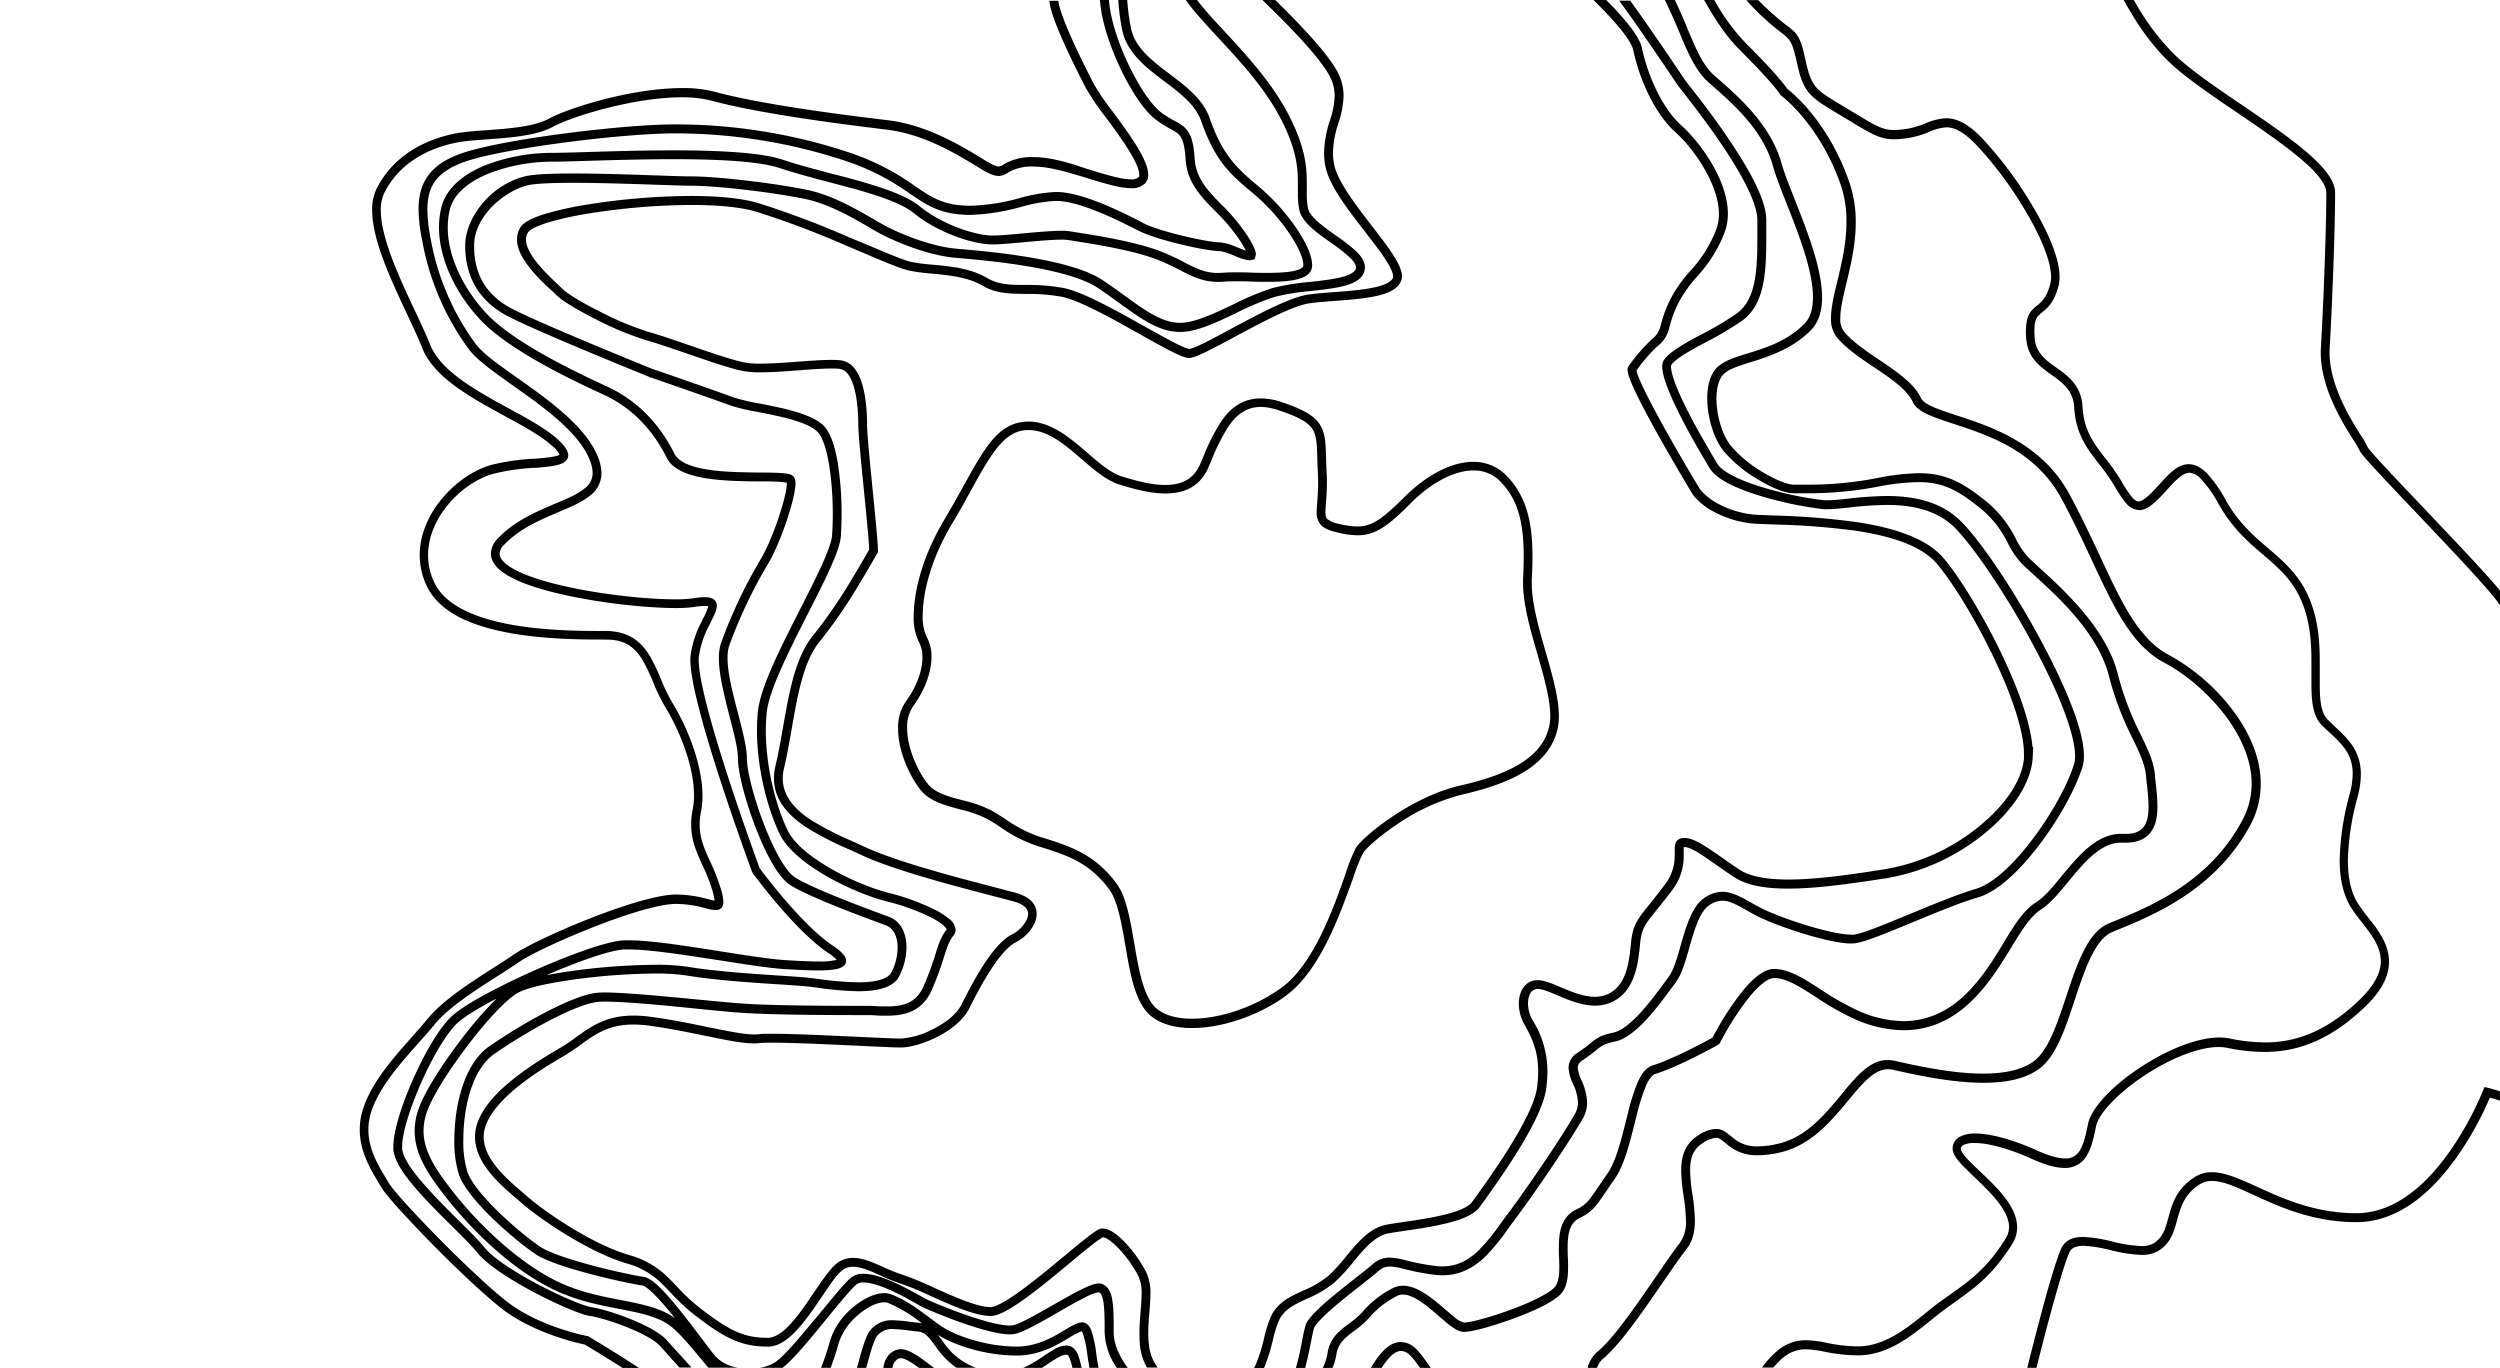 <svg id="" data-name="Layer 1" xmlns="http://www.w3.org/2000/svg" viewBox="0 0 700 383"><path d="M374.81,256.59c1.56-3.8,2.89-7.54,4-10.54a56.22,56.22,0,0,1,2.83-7.18c.71-1.19,4.41-4.65,9.53-8.05a57.23,57.23,0,0,1,18.19-8.33c7.64-1.74,13.42-3.87,17.68-6.54,5.16-3.24,8.25-7.42,9.19-12.43a16.18,16.18,0,0,0,.26-3c0-5.08-1.81-11.37-3.71-18s-3.89-13.59-3.88-19.07c0-.36,0-.71,0-1.05.13-2.47.19-4.59.19-6.49,0-7.64-.88-16.33-7.37-22.82a12.73,12.73,0,0,0-9.22-3.77c-6,0-13,3.61-19.29,9.88-6.45,6.45-9.28,8.22-13.15,8.22a22,22,0,0,1-4.94-.69,7.67,7.67,0,0,1-3.47-1.39c-.33-.33-.52-.76-.52-2,0-.7.07-1.57.14-2.57.12-1.49.26-3.35.26-5.62,0-.95,0-1.9-.08-2.84-.08-1.51-.12-2.86-.15-4.09-.1-3.58-.17-6.16-1.22-8.42-1.44-3-4.4-4.93-11.32-7.24a18.36,18.36,0,0,0-5.79-1c-4.39,0-8,2.06-10.93,6.29a57.17,57.17,0,0,0-5.16,10.15l-.85,2c-1.73,3.94-4.84,5.78-9.79,5.79-3.85,0-8.1-1.15-12.13-2.39-3.08-.94-6.26-3.69-9.63-6.6l-1.65-1.42c-4-3.36-8.65-7-14.18-7.33l-.79,0h0c-6,0-9.59,4.17-12.35,8.26-1.85,2.73-3.63,6-5.7,9.7-1.52,2.76-3.25,5.89-5.18,9.11-7.93,13.23-8.79,23.53-8.79,27.35a15.17,15.17,0,0,0,1.44,7.25,8.73,8.73,0,0,1,1,4.38c0,3.77-1.67,8.23-4.59,12.24a12.7,12.7,0,0,0-2.23,7.63c0,7.18,4,14.57,6.59,17.55s6.76,4,10.84,5.13a32.59,32.59,0,0,1,7.31,2.55c1.64.91,3,1.77,4.22,2.61a38.57,38.57,0,0,0,11.35,5.47c7.62,2.35,13.43,4.56,18.76,11.66,2.44,3.24,3.54,9.75,4.6,16l.07.39c1.16,6.76,2.36,13.74,5.77,17.86,2.55,3,7,4.66,12.79,4.66h0c8.65,0,19.11-3.65,26.64-9.3C365.73,274.44,370.31,267.5,374.81,256.59Zm-41,28.65c-3.52,0-8.27-.66-10.87-3.76-3-3.59-4.17-10.55-5.23-16.68l-.07-.38c-1.17-6.89-2.27-13.41-5.07-17.13-5.77-7.69-12.21-10.14-20-12.55a36,36,0,0,1-10.72-5.17c-1.31-.86-2.67-1.75-4.38-2.7a34.39,34.39,0,0,0-7.89-2.78c-3.88-1-7.55-2-9.59-4.35-2.48-2.9-6-9.76-6-15.92a10.27,10.27,0,0,1,1.75-6.16c3.22-4.43,5.07-9.43,5.07-13.71a11.16,11.16,0,0,0-1.34-5.62,13,13,0,0,1-1.11-6c0-3.61.82-13.37,8.43-26.06,2-3.26,3.69-6.41,5.23-9.19,2-3.69,3.79-6.87,5.58-9.5,3.4-5,6.47-7.16,10.25-7.16h0l.71,0c4.73.3,8.85,3.49,12.68,6.74l1.64,1.41c3.57,3.09,7,6,10.53,7.1,4.21,1.3,8.68,2.5,12.88,2.5,6,0,9.92-2.4,12.07-7.29l.85-2a55.43,55.43,0,0,1,4.91-9.7c3.54-5.06,7.83-6.34,13.88-4.32s8.75,3.61,9.85,5.93c.83,1.78.89,4.15,1,7.43,0,1.24.07,2.62.16,4.15,0,.9.07,1.81.07,2.71,0,2.17-.14,4-.25,5.43-.08,1.05-.15,2-.15,2.77a5,5,0,0,0,1.25,3.77c.88.9,2.28,1.52,4.68,2.07a24.28,24.28,0,0,0,5.5.76c5.1,0,8.73-2.76,14.91-9,5.81-5.81,12.2-9.14,17.54-9.15a10.14,10.14,0,0,1,7.44,3c4.71,4.71,6.64,10.81,6.64,21.05,0,1.85-.06,3.93-.18,6.36,0,.38,0,.78,0,1.18,0,5.83,2,12.91,4,19.76,1.86,6.49,3.61,12.61,3.61,17.34a13.76,13.76,0,0,1-.21,2.54c-.82,4.36-3.45,7.88-8.06,10.77-4,2.51-9.54,4.55-16.91,6.22-7.52,1.71-14.49,5.67-19,8.69-5.4,3.59-9.34,7.24-10.29,8.85a53.34,53.34,0,0,0-3,7.63c-1.06,3-2.37,6.69-3.91,10.43-4.26,10.33-8.71,17.13-13.59,20.8C351.78,281.78,341.91,285.23,333.76,285.24Z"/><path d="M366,363.61a29.57,29.57,0,0,0,7.73-4.6,53.12,53.12,0,0,0,5.3-5.79c3.07-3.71,6-7.21,9.82-7.89,1.3-.24,2.95-.48,4.7-.74,2.78-.41,5.93-.87,8.94-1.49,4.7-1,9.77-2.34,11.82-5.14l.93-1.29c4.5-6.26,16.47-22.88,17.69-31.8a36.69,36.69,0,0,0,.34-4.84,26.92,26.92,0,0,0-4.2-14.48,9.5,9.5,0,0,1-1.23-4.55c0-1.13.27-3.79,2.42-4.09l.4,0c1.23,0,3.31.88,5.51,1.82l.93.39c2.84,1.19,6.16,2.45,9.51,2.46a11.12,11.12,0,0,0,5-1.14c3.5-1.76,5.73-5.11,6.8-10.26.39-1.87.59-3.71.76-5.33a21,21,0,0,1,.57-3.66c.72-2.18,1.67-3.35,3.94-6.18,1.14-1.41,2.55-3.16,4.38-5.59a15.44,15.44,0,0,0,3.38-9.89c0-.35,0-.68,0-1s0-.48,0-.7a4.79,4.79,0,0,1,0-.65l.26,0c1.47,0,4.15,1.76,5,2.33,1.17.77,2.5,1.7,3.91,2.69s3.08,2.16,4.83,3.33c3.37,2.24,8.21,3.28,15.24,3.28,8.13,0,18.29-1.46,28.05-3a59.24,59.24,0,0,0,27.19-12.64c8.1-6.68,12.93-14.42,13.25-21.24l.13-2.93-.2.18c-1.27-15.11-16.4-42.69-24.75-52.73-4.24-5.06-12.23-8.41-24.43-10.25A208.67,208.67,0,0,0,497,144.35l-3.89-.16a26.25,26.25,0,0,1-13.41-3.94,16.81,16.81,0,0,1-2.88-2.36c-.3-.31-.51-.57-.62-.69L476,137c-8.68-14.37-17.57-30.53-17.77-33.29a44.58,44.58,0,0,1,5.86-6.78,8.76,8.76,0,0,0,3.26-5l.19-.69A31.09,31.09,0,0,1,470,84.75a35.26,35.26,0,0,1,5.17-7.31,38.47,38.47,0,0,0,7.73-12.39,14.68,14.68,0,0,0,.9-5.21c0-9.55-7.95-20.18-12.94-24.64-4.85-4.3-9.21-12.84-11.12-21.77C459.22,11.06,457,7.76,452.63,3c-.9-1-1.88-2-2.92-3h-3.54c1.68,1.65,3.23,3.24,4.61,4.74C454.7,9,456.89,12.1,457.3,14c2,9.4,6.68,18.47,11.9,23.1,5,4.48,12.09,14.51,12.1,22.78a12.22,12.22,0,0,1-.74,4.33,36.39,36.39,0,0,1-7.29,11.66,37.79,37.79,0,0,0-5.5,7.81,33.78,33.78,0,0,0-2.63,6.9l-.19.67A6.33,6.33,0,0,1,462.5,95a49.38,49.38,0,0,0-6.42,7.42c-.67.91-1.51,2,8.24,19.45,4.63,8.28,9.53,16.39,9.58,16.47l.32.44c.17.21.43.52.79.89a19.35,19.35,0,0,0,3.31,2.72A28.74,28.74,0,0,0,493,146.7l3.91.16a206.63,206.63,0,0,1,22.66,1.74c11.57,1.74,19.06,4.81,22.88,9.38,4.59,5.53,10.67,15.54,15.49,25.5,5.64,11.67,8.75,21.45,8.77,27.53,0,.24,0,.48,0,.71l0,.69c-.57,6-5,12.75-12.3,18.76a56.66,56.66,0,0,1-26,12.1c-9.66,1.56-19.7,3-27.65,3-6.43,0-11-.94-13.86-2.86-1.72-1.15-3.35-2.29-4.78-3.3s-2.77-1.94-4-2.73c-2.93-1.92-4.85-2.74-6.42-2.74l-.66.05-.16,0a2.22,2.22,0,0,0-1.65,1.22,4.28,4.28,0,0,0-.31,1.88c0,.23,0,.48,0,.75s0,.6,0,.93A13.09,13.09,0,0,1,466,247.9c-1.8,2.4-3.2,4.13-4.32,5.53-2.33,2.9-3.51,4.35-4.37,7a21.93,21.93,0,0,0-.68,4.18c-.17,1.56-.36,3.34-.72,5.09-.92,4.41-2.66,7.12-5.47,8.53a8.65,8.65,0,0,1-3.89.87c-2.89,0-5.93-1.17-8.55-2.26l-.92-.39c-2.55-1.08-4.75-2-6.58-2h0l-.56,0c-2.85.4-4.64,2.92-4.67,6.57a11.91,11.91,0,0,0,1.55,5.8c2,3.57,3.87,7.27,3.87,13.24a34.26,34.26,0,0,1-.32,4.51c-1.13,8.3-13.25,25.14-17.24,30.67l-.93,1.29c-1.56,2.14-6.62,3.39-10.29,4.15-2.94.6-6.05,1.06-8.8,1.46-1.77.26-3.44.51-4.77.75-4.75.84-8.08,4.86-11.3,8.75a51.2,51.2,0,0,1-5,5.52,27.18,27.18,0,0,1-7.1,4.19l-1.54.71c-2.83,1.34-5.74,2.94-7.46,6.38a31.91,31.91,0,0,0-1.95,6.08,50.55,50.55,0,0,1-2.13,7c-.22.54-.46,1-.71,1.52h2.77c.08-.19.17-.37.25-.57a53.37,53.37,0,0,0,2.25-7.31,30.59,30.59,0,0,1,1.76-5.58c1.24-2.47,3.24-3.79,6.29-5.24Z"/><path d="M321.51,373.41c0-2.13.17-4.14.33-6.08.14-1.75.28-3.39.28-5a13.43,13.43,0,0,0-1.21-6.17,37.22,37.22,0,0,0-5.45-7.79c-1.18-1.31-4.2-4.37-6.61-4.37h-.06l-.43,0c-.27,0-1,.15-3.93,2.44-1.66,1.29-3.76,3-6.13,5l-.33.27c-4.61,3.83-9.84,8.16-14.16,11.09-1.17.79-4.71,3.18-6.5,3.19-3,0-7.6-1.84-12.16-3.82-1.26-.55-2.51-1.11-3.74-1.66a85.13,85.13,0,0,0-8.89-3.65,43.53,43.53,0,0,1-5-2c-2.89-1.3-5.88-2.65-8.66-2.65a7.16,7.16,0,0,0-4.89,1.82c-1.75,1.52-3.7,4.41-6,7.75-1,1.45-2,3-3,4.4-3,4.14-6.54,8.38-10,8.41-6.89,0-11-2.19-19-8.36a53.14,53.14,0,0,1-6.42-6c-.81-.85-1.56-1.65-2.37-2.42a24.7,24.7,0,0,0-11.07-6.41c-10.34-3-23.59-12.13-28.38-16.31l-1.53-1.32c-4.28-3.66-10.74-9.19-10.77-15.43a9.13,9.13,0,0,1,.34-2.47c2.52-8.72,16.31-16.79,22.19-20.24a55.48,55.48,0,0,0,4.7-3.16c4-2.88,7.73-5.6,14.66-5.6a33.47,33.47,0,0,1,4.49.32c5.66.77,11,1.87,15.72,2.84,5.77,1.19,10.32,2.12,13.62,2.12a12.44,12.44,0,0,0,1.45-.08c.72-.08,1.89-.12,3.58-.12,5.85,0,16.19.49,24.49.88,5.52.26,9.88.47,11.55.47h0c2.68,0,6.7-1.18,10.26-3,2.48-1.26,6.93-4,8.88-7.89,2.21-4.38,8.07-16,13-18.53,2.88-1.43,5.93-4.72,5.9-8,0-2-1.07-4.59-6.07-5.95l-4.87-1.28c-10.6-2.75-28.34-7.36-37.14-11.5-1.1-.52-2.26-1-3.46-1.58A84.86,84.86,0,0,1,227,229.56c-5.27-3.5-7.83-7.29-7.83-11.59a12.7,12.7,0,0,1,.36-2.92c.87-3.62,1.54-7.48,2.19-11.21,1.7-9.72,3.31-18.89,8-24.47a138.86,138.86,0,0,0,10.55-15.31c2.72-4.45,4.82-8.17,5.4-9.2l.16-.29v-.33c0-2.21-.71-9.24-1.45-16.68-.79-8-1.6-16.17-1.6-18.66,0-3.29-.29-11.38-3.27-15.41a6,6,0,0,0-4.28-2.62c-.7-.07-1.51-.1-2.5-.1-2.6,0-5.87.25-9.32.5-3.62.27-7.36.55-10.46.55a24.14,24.14,0,0,1-4.52-.33c-3.47-.7-9.55-2.79-15.42-4.82-4.38-1.51-8.53-2.94-11.41-3.73a85.52,85.52,0,0,1-13.43-5.59c-5.19-2.6-9.26-5.05-10.61-6.4-.37-.37-.86-.83-1.42-1.36-1.34-1.26-3.17-3-4.79-4.85-2.73-3.13-4.06-5.64-4.07-7.66a3.69,3.69,0,0,1,.61-2.07c.54-.79,2.28-1.66,5.17-2.59a87.5,87.5,0,0,1,11.17-2.54,186.58,186.58,0,0,1,29.35-2.49c7.75,0,14,.65,18.08,1.86a252.7,252.7,0,0,1,25.42,9.59l3.66,1.55c6.37,2.71,11.41,4.85,13.76,5.37a53.42,53.42,0,0,0,6.36.84c4.76.45,10.16,1,14.15,3.33,3.78,2.28,7.7,2.32,12.24,2.37a52.72,52.72,0,0,1,10.05.8c5,1,14.46,6.3,22,10.55,2.69,1.51,5.23,2.93,7.36,4.05,4.77,2.53,5.82,2.53,6.25,2.53s1.42,0,6-2.32c2-1,4.26-2.22,6.69-3.53l2.7-1.45c6.67-3.55,14.13-7.39,18.34-8,2.08-.3,4.56-.48,7.18-.68,5.54-.42,11.27-.86,14.88-2.39,2.15-.91,3.42-2.18,3.77-3.76l.08-.75c0-1.54-.9-3.64-2.87-6.6-1.51-2.26-3.46-4.79-5.53-7.47l-.62-.81c-4.06-5.28-9.1-11.84-10-16.52a17.71,17.71,0,0,1-.3-3.27,28.87,28.87,0,0,1,1.54-8.26,26.12,26.12,0,0,0,1.43-7.54,14.31,14.31,0,0,0-.86-4.9c-1.33-3.75-6.1-9.73-14.58-18.29-1.24-1.26-2.5-2.5-3.75-3.73h-3.58c1.84,1.79,3.72,3.63,5.56,5.49,8.1,8.18,12.81,14,14,17.37a11.86,11.86,0,0,1,.72,4.07,24.25,24.25,0,0,1-1.33,6.83,30.87,30.87,0,0,0-1.64,9,20.37,20.37,0,0,0,.35,3.73c1,5.27,6,11.81,10.47,17.58l.63.81c2,2.64,4,5.14,5.43,7.33,2.09,3.13,2.44,4.55,2.45,5.14l0,.34c-.19.72-1,1.37-2.29,1.93-3.23,1.37-9,1.81-14.09,2.2-2.67.2-5.18.39-7.35.7-4.61.66-12,4.45-19.16,8.27l-2.71,1.45c-2.42,1.3-4.71,2.53-6.64,3.5-3.92,2-4.83,2-4.89,2s-1-.08-5.05-2.24c-2.11-1.11-4.63-2.52-7.31-4-8.13-4.56-17.35-9.73-22.77-10.82a54.73,54.73,0,0,0-10.52-.85c-4.35,0-7.79-.08-11-2-4.48-2.67-10.17-3.21-15.2-3.68a51.79,51.79,0,0,1-6-.79c-2.13-.47-7.32-2.67-13.33-5.23L238,66.56a254.85,254.85,0,0,0-25.68-9.69c-4.37-1.3-10.69-2-18.79-2a189.27,189.27,0,0,0-29.77,2.52,89.91,89.91,0,0,0-11.51,2.62c-3.62,1.17-5.56,2.23-6.48,3.57a6.17,6.17,0,0,0-1,3.47c0,2.69,1.5,5.65,4.69,9.3,1.71,2,3.59,3.72,5,5,.54.51,1,.95,1.37,1.31,2.24,2.23,8.62,5.54,11.25,6.86a86.62,86.62,0,0,0,13.89,5.76c2.8.76,6.9,2.18,11.25,3.68,6,2.05,12.11,4.18,15.75,4.91a26.46,26.46,0,0,0,5,.38c3.2,0,7-.28,10.65-.56,3.41-.26,6.63-.5,9.14-.5.89,0,1.65,0,2.25.09a3.49,3.49,0,0,1,2.52,1.62c2.61,3.53,2.79,11.55,2.79,13.93,0,2.62.82,10.9,1.62,18.91.67,6.73,1.36,13.69,1.43,16.13-.74,1.32-2.7,4.76-5.18,8.82a136.5,136.5,0,0,1-10.33,15c-5.13,6.09-6.87,16-8.56,25.65-.65,3.69-1.31,7.51-2.16,11.06a15.2,15.2,0,0,0-.43,3.5c0,5.21,2.93,9.68,8.95,13.68a86.76,86.76,0,0,0,12.15,6.28c1.18.53,2.33,1.05,3.42,1.56,9,4.24,26.89,8.89,37.57,11.66l4.86,1.27c2.79.75,4.21,1.95,4.22,3.55,0,1.89-2.05,4.51-4.52,5.74-5,2.55-10,11.36-14.15,19.65-1.19,2.4-4,4.87-7.79,6.78a22.86,22.86,0,0,1-9.12,2.73h0c-1.61,0-6.17-.21-11.44-.46-8.33-.39-18.7-.88-24.61-.88-1.78,0-3,0-3.86.13a10.24,10.24,0,0,1-1.19.06c-3,0-7.69-1-13.09-2.07-4.75-1-10.13-2.09-15.88-2.87a35.69,35.69,0,0,0-4.82-.35h0c-7.74,0-12,3.09-16.13,6.08a53.61,53.61,0,0,1-4.5,3c-9.56,5.6-20.85,13.13-23.33,21.71a11.66,11.66,0,0,0-.44,3.16c0,7.39,7,13.37,11.64,17.32l1.5,1.3c4.94,4.31,18.6,13.67,29.32,16.83a22.14,22.14,0,0,1,10,5.81c.76.74,1.51,1.52,2.29,2.35a56,56,0,0,0,6.7,6.25c8.13,6.26,12.78,8.88,20.53,8.88,4.52,0,8.42-4.56,12-9.44,1.06-1.48,2.09-3,3.08-4.46,2.07-3.06,4-6,5.53-7.26a4.71,4.71,0,0,1,3.27-1.2c2.22,0,4.84,1.18,7.61,2.43a45.46,45.46,0,0,0,5.35,2.15,84.11,84.11,0,0,1,8.59,3.53c1.23.55,2.5,1.12,3.76,1.67,4.81,2.09,9.74,4,13.17,4,1.79,0,4.15-1.1,7.89-3.62,4.42-3,9.7-7.38,14.35-11.24l.33-.27c2.35-2,4.43-3.68,6.07-4.94a17.92,17.92,0,0,1,2.82-1.95h.1c.59,0,2.39,1,4.72,3.55a34.57,34.57,0,0,1,5.07,7.23,11.1,11.1,0,0,1,.95,5.05c0,1.46-.13,3.05-.27,4.75-.16,2-.33,4.06-.33,6.29,0,1,0,2,.1,2.88a15.63,15.63,0,0,0,2,6.71h3a12.84,12.84,0,0,1-2.49-6.89C321.55,375.25,321.51,374.37,321.51,373.41Z"/><path d="M375.56,364.25c1.89-1.56,3.9-3.14,5.68-4.53s3.54-2.78,4.65-3.74a4.58,4.58,0,0,1,3.25-1.37,19.9,19.9,0,0,1,4.14.74,67.33,67.33,0,0,0,8.52,1.6,18.93,18.93,0,0,0,2.13.13h0c4.41,0,8.33-1.72,12-5.27A59.66,59.66,0,0,0,422.3,344c.57-.79,1.14-1.57,1.72-2.34,5.42-7.22,14.72-20.84,19.05-28.26a9.33,9.33,0,0,0,1.32-4.76,16.46,16.46,0,0,0-1.62-6.25,10.22,10.22,0,0,1-1-3.41c0-.58.12-1.28,1.44-2.17A46.43,46.43,0,0,0,447,294c.4-.33.74-.6,1.07-.84.87-.62,1.69-1,4.32-1.58s5.76-2.87,9.47-7.07c2.33-2.64,4.47-5.54,6.19-7.88l1.14-1.54c1.71-2.29,2.72-5.88,3.8-9.67.21-.76.43-1.53.66-2.29,1.14-3.92,2.62-8.14,4.94-9.66a6.53,6.53,0,0,1,3.71-1.27c2,0,4,1.16,6.66,2.63,1,.59,2.13,1.19,3.33,1.8,6,3,20,7.54,26,7.55a9,9,0,0,0,1.15-.07c2.73-.35,8.63-2.79,15.45-5.61l.62-.25c6.31-2.61,13.46-5.57,18.4-7,6.79-2,13.81-10.31,17.39-15.08,5.35-7.13,9.87-15.34,11.78-21.4a10.13,10.13,0,0,0,.42-3.11c0-9.19-8.35-25.67-13.32-34.67-7.33-13.27-15.81-25.74-21.1-31-4.79-4.79-11.58-7.11-20.75-7.11a100,100,0,0,0-10.78.74c-2.29.24-4.27.46-5.75.46-.33,0-.67,0-1,0a99.42,99.42,0,0,1-16.43-3.38c-7.17-2.09-12.23-4.65-13.53-6.86-1.17-2-4.73-7.88-7.78-13.78-3.29-6.33-5.17-11.18-5.16-13.32a1.35,1.35,0,0,1,.07-.56c1-1.53,4.57-3.61,7.92-5.44l1.9-1a92.63,92.63,0,0,0,10-5.94c6.25-4.57,6.76-13.17,6.77-23.11q0-1.25,0-2.52c0-.84,0-1.69,0-2.54,0-5-3.66-12.66-11.13-23.58-4-5.89-8.12-11.12-10.32-13.94-.7-.89-1.3-1.66-1.47-1.92-2.54-3.81-9.2-13.72-15.17-22h-3.09c6.5,8.94,14.26,20.5,16.22,23.44.18.27.6.81,1.54,2,2.18,2.79,6.24,8,10.23,13.81,7.08,10.34,10.67,17.8,10.69,22.17q0,1.28,0,2.55c0,.84,0,1.68,0,2.51,0,9.25-.45,17.21-5.75,21.09a90.84,90.84,0,0,1-9.68,5.77l-1.91,1c-4.4,2.4-7.58,4.39-8.79,6.25a3.4,3.4,0,0,0-.5,1.94c0,3.28,3,9.68,5.44,14.48,3.08,6,6.67,11.94,7.85,13.9,2.13,3.61,9.32,6.33,15,8a102.27,102.27,0,0,0,16.89,3.47,8.24,8.24,0,0,0,1.21,0c1.61,0,3.65-.22,6-.47a98,98,0,0,1,10.52-.72c8.48,0,14.69,2.09,19,6.38,5.06,5.07,13.57,17.6,20.68,30.48,8.25,15,13,27.16,13,33.46a7.81,7.81,0,0,1-.31,2.35c-1.83,5.82-6.2,13.73-11.39,20.66-5.87,7.81-11.58,12.85-16.1,14.18-5.07,1.49-12.28,4.48-18.65,7.11l-.62.25c-6.38,2.64-12.42,5.13-14.82,5.44a6.56,6.56,0,0,1-.82,0c-5.6,0-19.3-4.49-24.92-7.29-1.15-.58-2.2-1.17-3.22-1.74-2.82-1.58-5.25-2.95-7.92-2.95a9,9,0,0,0-5,1.69c-3,2-4.63,6.47-6,11-.23.77-.45,1.55-.66,2.32-1,3.56-2,6.93-3.39,8.85l-1.15,1.55c-1.69,2.29-3.8,5.15-6.06,7.71-3.3,3.73-6,5.79-8.15,6.28-2.73.61-3.95,1.07-5.22,2-.37.26-.75.57-1.19.93a43.74,43.74,0,0,1-3.68,2.72,4.94,4.94,0,0,0-2.55,4.22,11.67,11.67,0,0,0,1.21,4.39,14.31,14.31,0,0,1,1.43,5.31,6.77,6.77,0,0,1-1,3.49c-4.29,7.35-13.51,20.86-18.89,28-.58.78-1.16,1.57-1.74,2.37a57.93,57.93,0,0,1-6.1,7.49c-3.2,3.11-6.46,4.56-10.24,4.56-.61,0-1.22,0-1.86-.11a65.12,65.12,0,0,1-8.22-1.55,21.14,21.14,0,0,0-4.75-.81,7.11,7.11,0,0,0-4.85,2c-1.08.93-2.7,2.2-4.57,3.67s-3.8,3-5.72,4.56c-7.52,6.15-8.12,8.06-8.32,8.67a38.89,38.89,0,0,0-.87,3.83c-.44,2.23-1,5.18-1.86,8.17h2.59c.76-2.84,1.31-5.58,1.72-7.69.31-1.56.58-2.91.79-3.55C368.31,370.88,370.44,368.44,375.56,364.25Z"/><path d="M200.39,379.85c-.91-1.06-2.35-3-4-5.18-3.44-4.56-7.73-10.24-11.24-13.77-2.05-2.08-3.7-3.22-4.87-3.36-2-.29-7.87-1.47-14.11-3.11-7.44-2-12.57-3.79-14.85-5.3-5.89-4-18.11-14.63-20.43-20.94a29,29,0,0,1-1.16-9c0-8.75,2.32-19.69,8.75-24.15,9.83-6.75,22.92-13.89,28.91-14.51.51-.05,1.18-.08,2-.08,5.44,0,16.28,1,25.85,2,5.33.52,9.94,1,12.93,1.16,9.19.62,28.08.62,34.29.62.89,0,1.81,0,2.74.08s2,.08,3.09.08c4.72,0,9.92-.92,12.73-7.44a90.34,90.34,0,0,0,3.27-8.92c.87-2.74,1.45-4.55,2.72-6.15a2.48,2.48,0,0,0,.56-1.52,4.37,4.37,0,0,0-1.92-3.16,21.41,21.41,0,0,0-4.34-2.7A64.58,64.58,0,0,0,248.81,250c-9.29-2.34-24.49-10-28.13-17.24-3.11-6.23-6.25-17.37-6.25-28.21,0-1.66.08-3.31.23-4.9.59-5.83,5.32-15.53,10.52-25.8l.84-1.64c4.91-9.63,9.15-18,9.42-22.09.13-1.87.2-4,.2-6.23a91.33,91.33,0,0,0-1-13.85c-.55-3.5-1.65-8.18-3.73-10.53-1.89-2.18-6-3.9-12.79-5.41-1.87-.42-3.72-.78-5.5-1.13a55.21,55.21,0,0,1-7.13-1.66c-2.08-.78-7-2.52-13.16-4.67s-8.31-2.89-9.2-3.18l-.28-.11-.06,0c-3.56-1.44-35-14.18-40.71-17.61-6.29-3.76-9.34-9.3-9.33-16.93,0-8.37,8.5-15.16,14.6-16.84,1.93-.52,6.24-.78,13.16-.78,7.41,0,16.16.3,23.18.54,4.44.15,8,.27,9.86.27,7,0,22.06,1.74,31.6,3.65,6.73,1.35,13.25,5.12,18,7.88,1.68,1,3.12,1.81,4.37,2.43,5.19,2.6,13.15,5.6,19.89,6.21l1.27.11c3.75.33,10.75.94,17.92,2.1,10,1.61,16.95,3.69,20.72,6.19,2.17,1.45,4.15,2.89,6.07,4.27,6.26,4.53,11.2,8.11,17.09,8.11,4.51,0,9.89-2.56,15.59-5.27A76.61,76.61,0,0,1,357,83.1a66.61,66.61,0,0,1,10.17-1.63c4.34-.48,8.44-.93,11.25-2.1,2.12-.88,3.33-2.09,3.68-3.68l.09-.8c0-1.46-.84-3-2.61-4.66a48.45,48.45,0,0,0-5.31-4.13l-.55-.39c-3.43-2.45-7-5-7.5-7.51a20.37,20.37,0,0,1-.32-4c0-.46,0-.93,0-1.41s0-1,0-1.55c0-4.33-.36-9.67-4.68-18.3-4.67-9.34-11.86-17.11-18.21-24-2.81-3-5.47-5.92-7.56-8.57L335.19,0H332q.72,1,1.46,1.91c2.15,2.73,4.84,5.64,7.69,8.72C347.43,17.38,354.5,25,359,34c4.07,8.14,4.41,13.14,4.41,17.19,0,.52,0,1,0,1.52s0,1,0,1.44a22.94,22.94,0,0,0,.37,4.53c.74,3.49,4.68,6.31,8.5,9l.55.4a48,48,0,0,1,5,3.9c1.54,1.46,1.82,2.35,1.83,2.78l0,.39c-.08.32-.37,1.09-2.19,1.85-2.47,1-6.4,1.47-10.56,1.93a68.26,68.26,0,0,0-10.58,1.71A78.39,78.39,0,0,0,345,85.39c-5.2,2.47-10.57,5-14.59,5-5,0-9.66-3.37-15.55-7.63-1.93-1.4-3.93-2.85-6.15-4.33-4.13-2.74-11.24-4.89-21.71-6.58-7.26-1.17-14.31-1.78-18.1-2.12l-1.26-.11c-6.4-.58-14.23-3.57-19-6-1.18-.59-2.6-1.41-4.23-2.36-4.91-2.84-11.63-6.74-18.77-8.17-9.67-1.93-25-3.69-32.09-3.7-1.87,0-5.36-.12-9.77-.27-7-.24-15.81-.54-23.27-.54-7.25,0-11.64.28-13.82.87-10.12,2.78-16.42,12.16-16.44,19.24,0,8.47,3.54,14.89,10.55,19.08,5.73,3.44,34.85,15.28,40.94,17.74l.19.19h.31l9.27,3.22c6.14,2.14,11,3.87,13.11,4.65a55.84,55.84,0,0,0,7.53,1.77c1.77.35,3.6.7,5.44,1.12,6.12,1.35,10,2.9,11.45,4.62,1.32,1.49,2.43,4.79,3.14,9.28a88.75,88.75,0,0,1,1,13.46c0,2.14-.07,4.24-.2,6.06-.24,3.63-4.78,12.52-9.16,21.13l-.84,1.64c-5.52,10.89-10.15,20.41-10.78,26.69-.16,1.67-.25,3.4-.25,5.15,0,11.25,3.27,22.83,6.52,29.33,4.12,8.15,20.21,16.14,29.75,18.55a62,62,0,0,1,12,4.28,19.32,19.32,0,0,1,3.84,2.37c.79.65,1,1.12,1,1.22-1.55,2-2.22,4-3.14,6.94a88.15,88.15,0,0,1-3.18,8.69c-2.12,4.91-5.57,5.91-10.49,5.93-1,0-2,0-2.94-.08s-1.93-.08-2.85-.08c-6.19,0-25,0-34.12-.61-2.95-.2-7.76-.66-12.85-1.15-11.22-1.08-24.14-2.32-28.36-1.9-6.7.69-20.29,8.22-30.07,14.94-7.23,5-9.82,16.82-9.84,26.2a31,31,0,0,0,1.31,9.86c2.72,7.4,16.21,18.69,21.39,22.16,2.54,1.69,7.78,3.58,15.6,5.64,6.33,1.66,12.33,2.87,14.41,3.17.26,0,1.39.57,3.43,2.64a82.32,82.32,0,0,1,5.61,6.49c-4-2.89-9.19-3.91-15.19-5.07-5.08-1-10.85-2.1-16.49-4.63-11.7-5.27-23.28-16.58-30.21-25.4-4.64-5.9-8.48-11.28-8.49-17.32a16.58,16.58,0,0,1,1.28-6.21c1.71-4.27,6.14-11.29,11.56-18.34,5.59-7.25,10.71-12.56,13.69-14.19,2.38-1.29,8.23-2.65,16-3.71a177.53,177.53,0,0,1,22.35-1.62,55.58,55.58,0,0,1,8.69.54c7.72,1.29,18.15,2,25.77,2.48,3.26.21,6.07.4,7.9.58.84.08,1.85.21,3,.36a94.22,94.22,0,0,0,11.45,1h.1c6.22,0,10.06-1.44,11.43-4.26a18.17,18.17,0,0,0,2-8c0-4.3-1.79-7.43-4.91-8.59l-2-.73c-6.09-2.26-18.77-7-24.16-10.19-2.54-1.55-5.8-7.12-8.94-15.28-2.75-7.19-4.67-14.66-4.67-18.16,0-3-1.17-7.54-2.42-12.34-1.39-5.33-3-11.38-3-15.76a11,11,0,0,1,.45-3.39,134.56,134.56,0,0,1,10.91-23c3.38-5.6,7.68-18.23,7.66-22.52a3.85,3.85,0,0,0-.24-1.47,2.22,2.22,0,0,0-1.68-1.13,15,15,0,0,0-2.32-.29c-1.56-.1-3.53-.12-5.81-.14h-1.09c-5.77-.07-11.8-.23-16.46-1.43-3.37-.88-5.43-2.13-6.29-3.84-4.36-8.71-10.67-15-18.77-18.76-7.11-3.29-26-12-33.93-20.57-6.74-7.26-10.77-16.24-10.77-24a20.94,20.94,0,0,1,.6-5.07c1.31-5.19,6.65-8.34,10.91-10.06a49.24,49.24,0,0,1,17.53-3.3c2.34,0,5.88-.1,10.37-.24,6.79-.2,15.23-.46,23.64-.46,15.09,0,24.86.82,29.86,2.48,4.21,1.4,9.06,2.69,13.76,3.93,2.54.67,5.07,1.34,7.52,2,6.14,1.74,12.89,3.9,16.32,6.7,6.6,5.41,16.53,8.76,22,8.76h0c2,0,5.33-.3,8.82-.62,3.85-.35,7.83-.72,10.47-.72a12.89,12.89,0,0,1,1.93.11l1.88.3c5.24.82,16.15,2.52,23,5.16a65.13,65.13,0,0,1,6.45,3c3.43,1.75,6.39,3.26,10.65,3.26.54,0,1.1,0,1.64-.07.86-.07,1.92-.1,3.22-.1s2.76,0,4.24.07,3.22.08,4.81.08h.23c5.81,0,9.27-.64,10.91-2a3.29,3.29,0,0,0,1.27-2.61c0-3.67-3.12-8.61-5-11.23a59,59,0,0,0-10-10.88C345.74,46.69,342.19,43,338.68,33c-1.83-5.21-6.6-8.82-11.21-12.3l-.57-.43c-5.1-3.87-9.08-7.23-10.2-12.22A59.11,59.11,0,0,1,315.63,0h-2.51a62.22,62.22,0,0,0,1.14,8.62c1.41,6.29,6.8,10.38,11.13,13.67l.57.43c4.51,3.41,8.77,6.63,10.35,11.13,3.73,10.59,7.47,14.48,14.54,20.26a56.33,56.33,0,0,1,9.57,10.39c2.84,4,4.53,7.64,4.52,9.77a.82.82,0,0,1-.38.71c-.78.65-3,1.42-9.3,1.42H355c-1.57,0-3.19,0-4.75-.07s-3-.07-4.3-.07-2.49,0-3.43.11c-.48,0-1,.06-1.46.06-3.63,0-6.09-1.25-9.49-3a67,67,0,0,0-6.68-3.08c-7.1-2.73-18.18-4.46-23.51-5.29l-1.86-.3a15.14,15.14,0,0,0-2.33-.14c-2.75,0-6.79.37-10.69.73-3.44.32-6.68.61-8.62.61h0c-4.35,0-13.84-2.85-20.37-8.2C253.75,54.69,247,52.5,240.3,50.6c-2.46-.7-5-1.37-7.56-2-4.66-1.23-9.48-2.51-13.61-3.89-5.26-1.75-15.29-2.61-30.65-2.61-8.45,0-16.92.25-23.72.46-4.27.13-8,.24-10.26.24h0A51.88,51.88,0,0,0,136,46.23C129.12,49,124.84,53.09,123.6,58a23.46,23.46,0,0,0-.68,5.68c0,8.39,4.28,18,11.44,25.72,8.29,8.91,26.81,17.48,34.72,21.14,7.57,3.5,13.49,9.42,17.59,17.61,1.2,2.39,3.79,4.06,7.9,5.13,4.93,1.27,11.13,1.44,17.06,1.51h1.1c2.25,0,4.18,0,5.68.14a12.74,12.74,0,0,1,1.9.22c0,.05,0,.11,0,.18,0,3.9-4.15,16-7.3,21.23a137.37,137.37,0,0,0-11.14,23.54,13.28,13.28,0,0,0-.58,4.18c0,4.7,1.55,10.64,3,16.39,1.21,4.64,2.35,9,2.34,11.71,0,3.83,1.95,11.49,4.84,19.05,2.4,6.22,6.07,14.14,10,16.53,5.6,3.35,18.42,8.11,24.58,10.4l2,.73c2.08.78,3.28,3.06,3.29,6.25a15.64,15.64,0,0,1-1.71,6.85c-.89,1.85-4.16,2.86-9.19,2.86h-.1a90.79,90.79,0,0,1-11.13-.93c-1.16-.15-2.2-.28-3.06-.37-1.87-.19-4.71-.37-8-.59-7.56-.5-17.93-1.18-25.52-2.45a58.1,58.1,0,0,0-9.11-.57,180.11,180.11,0,0,0-22.69,1.64c-2.46.33-5.26.77-7.92,1.3,9.79-4.23,18-7,21.78-7.23.47,0,1,0,1.53,0,5.72,0,15.54,1.55,25,3,7.31,1.15,14.22,2.25,18.56,2.5,3,.17,6.35.37,9.18.37h.17c5.32,0,6.48-.82,6.87-1.09a1.89,1.89,0,0,0,.91-1.5c0-.45.16-1.8-3.73-4.35-8.23-5.5-18.43-18.93-20.47-21.67-.45-1.22-4.52-12.29-8.53-24.58-5.66-17.35-8.53-28.7-8.54-33.75a9.08,9.08,0,0,1,.05-1,26.64,26.64,0,0,1,2.71-8.35l.51-1c1.06-2.14,1.82-3.69,1.8-4.86a2.11,2.11,0,0,0-1-1.83c-1-.62-2.62-.69-5.69-.21a35,35,0,0,1-5,.29c-11.34,0-33.55-2.81-44-7.87-3.38-1.65-5.11-3.3-5.13-4.91a3.77,3.77,0,0,1,1.23-2.47c4.31-4.54,10.1-7,15.2-9.15,3.6-1.52,6.71-2.84,8.92-4.67a7.78,7.78,0,0,0,3.17-6.27,12,12,0,0,0-.81-4.08c-2.6-7.19-10.56-13.72-17.2-18.61-1.91-1.41-3.82-2.76-5.66-4.06-5.11-3.61-9.52-6.73-11.49-9.35a70.74,70.74,0,0,1-12.67-29.56,43.8,43.8,0,0,1-.91-8.07c0-3.78.85-6.55,2.7-8.72s5.14-4.05,9.78-5.38c12.91-3.69,43.31-7.3,56.58-7.3a151.57,151.57,0,0,1,48.59,7.89,66.91,66.91,0,0,1,17.46,9l.12.08c4,2.69,7.37,5,13.17,5.65a34.4,34.4,0,0,0,3.73.2A59.31,59.31,0,0,0,286,57.9a43.46,43.46,0,0,1,9.6-1.65c6.63,0,17.15,5.3,22.2,7.84l1.22.61c5,2.52,18.68,5.6,22.41,5.6a13.74,13.74,0,0,1,3.92,1.21l.09,0a14.15,14.15,0,0,0,4.44,1.39l1.38-.3.38-1.18v-.19c0-.35,0-1.44-2.11-4.83A53.42,53.42,0,0,0,342,57.27c-.75-.77-1.48-1.52-2.18-2.27-3-3.23-5.06-6.29-5.33-10.74-.3-4.72-1.16-7.19-3.07-8.81a14.63,14.63,0,0,0-2.63-1.67,26.06,26.06,0,0,1-3.82-2.41c-5.17-4.06-13-19.31-14.32-29.94-.05-.47-.11-1-.17-1.44h-2.52c.07.58.13,1.17.2,1.73,1.26,10.54,9.11,26.79,15.27,31.62A28.54,28.54,0,0,0,327.56,36a12.82,12.82,0,0,1,2.2,1.37c1.11.94,1.91,2.51,2.2,7.07.32,5.19,2.63,8.66,6,12.28.71.77,1.46,1.53,2.22,2.31a50.66,50.66,0,0,1,7.3,8.76,22,22,0,0,1,1.34,2.39c-.76-.26-1.71-.65-2.38-.93l-.09,0a14.63,14.63,0,0,0-4.88-1.4c-3.35,0-16.72-3-21.28-5.34L319,61.86c-5.63-2.83-16.1-8.1-23.33-8.11a45.11,45.11,0,0,0-10.2,1.72,56.48,56.48,0,0,1-13.69,2.14,31.72,31.72,0,0,1-3.44-.19c-5.18-.58-8.21-2.63-12-5.23l-.12-.08a69.09,69.09,0,0,0-18.05-9.28,154.11,154.11,0,0,0-49.41-8c-13.42,0-44.19,3.66-57.27,7.4-5.2,1.49-8.7,3.45-11,6.16s-3.3,6-3.29,10.34a46.24,46.24,0,0,0,1,8.53,73.21,73.21,0,0,0,13.13,30.6c2.21,2.93,6.77,6.15,12,9.89,1.83,1.3,3.73,2.64,5.62,4,6.36,4.68,14,10.89,16.33,17.45a9.53,9.53,0,0,1,.66,3.22,5.32,5.32,0,0,1-2.27,4.35c-1.92,1.6-4.87,2.85-8.29,4.29-5.33,2.26-11.37,4.81-16,9.73a6.14,6.14,0,0,0-1.92,4.2c0,2.68,2.17,5,6.54,7.14,10.82,5.22,33.55,8.11,45.13,8.12a37.3,37.3,0,0,0,5.43-.32,14.1,14.1,0,0,1,3.79-.21,19.91,19.91,0,0,1-1.52,3.54l-.52,1.06a29,29,0,0,0-2.94,9.15,11.72,11.72,0,0,0-.07,1.31c0,5.31,2.92,16.93,8.66,34.52,4.26,13,8.56,24.67,8.62,24.83l.3.51,0,0c2.17,2.92,12.52,16.51,21.05,22.21a11.89,11.89,0,0,1,2.36,1.9,18.92,18.92,0,0,1-5,.46H229c-2.76,0-6.1-.19-9-.37-4.21-.25-11.06-1.33-18.31-2.47-9.59-1.51-19.51-3.08-25.43-3.08-.6,0-1.16,0-1.69,0-4.41.3-13.75,3.47-25,8.46-8.55,3.81-19.09,9.15-23,12.72-3.17,2.89-7.19,9.4-10.78,17.44s-5.64,15.08-5.65,19.13l0,.79c.4,4.39,5.14,9.92,10.21,15.24,2,2.1,4.08,4.16,6.09,6.15,2.92,2.89,5.67,5.63,7.27,7.59,3.42,4.17,11.63,8.83,16.23,11.25,6.55,3.42,12.85,6.07,15.33,6.43,4.1.56,16.59,4.84,19.8,8.63.78.91,1.83,2.06,3,3.39l2.18,2.4h3.36c-1.32-1.49-2.57-2.87-3.69-4.09s-2.24-2.46-3-3.33c-3.77-4.46-17-8.88-21.35-9.48-1.83-.27-7.55-2.52-14.53-6.17-7.64-4-13.13-7.78-15.45-10.62-1.68-2.06-4.35-4.71-7.45-7.78-2-2-4.06-4-6-6.1-4.26-4.47-9.2-10.08-9.53-13.67l0-.68c0-3.62,2.08-10.54,5.43-18.07,3.45-7.73,7.26-13.94,10.18-16.6,1.84-1.66,5.74-4.07,10.82-6.73a109.19,109.19,0,0,0-9.56,11c-5.56,7.22-10.12,14.47-11.91,18.94a19,19,0,0,0-1.46,7.14c0,6.84,4.09,12.59,9,18.87,3.45,4.39,15.9,19.27,31.15,26.13,5.91,2.65,11.83,3.79,17,4.8,5.83,1.13,10.86,2.1,14.44,4.8,2.55,1.91,6.19,6.3,10,10.94l.61.73h8.27A10.88,10.88,0,0,1,200.39,379.85Zm19.87-245h0Z"/><path d="M310.4,361a3.55,3.55,0,0,0-2.35-1.63l-.48,0c-.36,0-1.44,0-4.93,1.75-2.11,1.05-4.65,2.49-6.86,3.75l-1.37.78c-4.19,2.39-8.52,4.86-10.6,5.39a4.59,4.59,0,0,1-1.1.11c-5.76,0-20.38-5.92-23.31-7.37-.32-.16-.83-.45-1.49-.82-3.63-2-11.18-6.3-16.13-6.3a5.33,5.33,0,0,0-3.56,1.13c-1.86,1.59-5,5.48-8.71,10L227.63,370c-3.92,4.77-8.31,10-10.7,11.49a11.83,11.83,0,0,1-4.12,1.49h6.32c2.7-2.1,6.47-6.58,10.43-11.4l1.87-2.29c3.45-4.23,6.71-8.22,8.4-9.66a3,3,0,0,1,2-.53c4.27,0,11.7,4.19,14.88,6,.7.39,1.24.7,1.59.88,1.49.74,17.44,7.61,24.42,7.64a6.94,6.94,0,0,0,1.72-.19c2.42-.61,6.7-3.05,11.23-5.64L297,367c2.18-1.24,4.69-2.66,6.74-3.68a13.64,13.64,0,0,1,3.79-1.48h.06a1.08,1.08,0,0,1,.71.55c1,1.56,1,6.22,1,10.73A18.56,18.56,0,0,0,312.7,383h3.06c-2.46-3.36-3.92-6.83-3.93-9.88C311.85,366.94,311.76,363,310.4,361Z"/><path d="M305.51,372.36c-.23-.52-.92-2.1-2.56-2.1h-.11l-.59.11-.17,0a21.85,21.85,0,0,0-4,2.08c-3.42,2-7.68,4.59-13.41,4.59-8.54,0-17.43-3.07-21.46-5.94-.9-.64-1.8-1.31-2.71-2-3.44-2.56-7-5.2-10.95-6.68a5.72,5.72,0,0,0-2-.34c-2.61,0-6,1.58-9,4.23a19.78,19.78,0,0,0-6.11,9,77.61,77.61,0,0,1-2.54,7.68h2.68c1.14-3,1.9-5.64,2.28-7a17.23,17.23,0,0,1,5.34-7.74c3.06-2.69,6.59-4.13,8.47-3.42a40.67,40.67,0,0,1,9.48,5.71,6.85,6.85,0,0,0-.89-.16c-1-.1-1.85-.21-2.69-.31a37.73,37.73,0,0,0-4.5-.39,7.58,7.58,0,0,0-6.43,2.85c-.76.89-1.55,2.85-2.55,6.36-.36,1.26-.74,2.65-1.14,4.12h2.59c.33-1.21.64-2.37.95-3.43,1.13-4,1.77-5.1,2.05-5.44a5.16,5.16,0,0,1,4.55-2,36.3,36.3,0,0,1,4.17.37c.86.11,1.77.22,2.75.32,2,.19,3,1.47,4.77,3.92l.53.72a22.79,22.79,0,0,0,5.49,5.5h5.47a18.36,18.36,0,0,1-9-7l-.52-.71c-.38-.53-.76-1-1.14-1.51,4.73,3,13.43,5.79,22,5.8,6.42,0,11.21-2.86,14.7-4.95a21.61,21.61,0,0,1,3.44-1.83l.12,0a2.51,2.51,0,0,1,.32.57,31.18,31.18,0,0,1,1.3,6.23c.17,1.09.35,2.24.55,3.41h2.54c-.23-1.3-.43-2.58-.61-3.79A31.84,31.84,0,0,0,305.51,372.36Z"/><path d="M446.81,337.62c.86-1,1.8-2.41,3.22-4.49.61-.89,1.31-1.92,2.14-3.11,2.58-3.75,4.07-9.67,5.51-15.4q.3-1.2.6-2.38a56.25,56.25,0,0,1,2.54-8.1c.86-2,1.83-3.19,2.72-3.46,6-1.81,16.27-7.43,17.43-8.08l.48-.33.19-.39c.15-.29.71-1.34,1.56-2.83a78.12,78.12,0,0,1,6.55-9.79c2.72-3.38,5.31-5.41,7-5.41,3.44,0,7.24,2.45,11.63,5.29a77.73,77.73,0,0,0,10.9,6.19A34.44,34.44,0,0,0,533,288.47h0c6.85,0,13.09-2.59,18.54-7.71,5.09-4.78,8.54-10.45,11.59-15.44,2.87-4.7,5.34-8.76,8.35-10.66,2.59-1.65,5-4.6,7.59-7.72,1-1.2,2-2.44,3.06-3.62,3.22-3.65,7.12-7.37,11.69-7.38l.55,0c.33,0,.64,0,1,0,4,0,6.07-1.76,7.06-3.23,1.12-1.66,1.65-3.86,1.65-6.93a58.47,58.47,0,0,0-.44-6.16c-.09-.87-.19-1.72-.25-2.53-.33-3.86-1.95-7.2-4-11.42A82.14,82.14,0,0,1,593,188.78c-3.19-12.73-15.21-23.66-21.66-29.53-1.29-1.18-2.41-2.19-3.2-3a20.12,20.12,0,0,1-3.7-5.4c-.27-.52-.55-1-.86-1.59a31.12,31.12,0,0,0-8.41-9.63c-6.49-5.2-11.33-7.13-17.87-7.13a64.6,64.6,0,0,0-11.51,1.32,99.53,99.53,0,0,1-18.46,1.88c-1.09,0-2.07,0-3,0s-1.47,0-2.16,0c-1.7,0-5.17-1.41-8.63-3.51a34.85,34.85,0,0,1-9-7.49c-2.32-3-3.94-8.36-3.93-13.09,0-3.09.71-5.57,2-6.83,1.47-1.48,4.4-2.39,7.81-3.44l2.17-.68C497.4,99,502.52,97,507,92.5c2.12-2.12,3.19-5.24,3.18-9.25,0-8.06-4.23-18.74-7.62-27.32-1.6-4.06-3-7.56-3.72-10.19-3-10.64-11.7-18.33-17.48-23.42L480,21.14c-3.19-2.82-5.09-7.35-7.49-13.07-1-2.48-2.18-5.22-3.56-8.07h-2.8c1.59,3.19,2.9,6.27,4.05,9,2.42,5.78,4.51,10.78,8.13,14l1.33,1.18c5.56,4.89,14,12.29,16.73,22.21.76,2.76,2.17,6.32,3.8,10.45,3.31,8.38,7.44,18.82,7.44,26.4,0,3.37-.8,5.82-2.45,7.48-4.09,4.09-8.88,6-13.45,7.49l-2.15.67c-3.72,1.15-6.94,2.14-8.84,4.06-1.75,1.74-2.71,4.79-2.71,8.59,0,5.24,1.83,11.25,4.46,14.62a37.41,37.41,0,0,0,9.72,8.09c4,2.43,7.71,3.87,10,3.87l2.08,0c.91,0,1.9,0,3,0a102,102,0,0,0,18.91-1.92A62.34,62.34,0,0,1,537.3,135c5.95,0,10.2,1.72,16.27,6.59a28.45,28.45,0,0,1,7.79,8.9c.29.53.56,1,.83,1.54a22.38,22.38,0,0,0,4.14,6c.83.83,2,1.87,3.28,3.06,6.7,6.09,17.91,16.29,20.92,28.29a84.4,84.4,0,0,0,6.62,17.42c1.93,4,3.45,7.15,3.75,10.55.07.83.16,1.69.26,2.58a56.3,56.3,0,0,1,.43,5.89c0,2.54-.39,4.3-1.22,5.53-1,1.42-2.64,2.13-5,2.13l-.84,0-.64,0c-5.58,0-10,4.16-13.58,8.22-1.07,1.21-2.11,2.47-3.11,3.68-2.45,3-4.75,5.76-7,7.2C566.67,254.75,564,259,561,264s-6.32,10.37-11.17,14.92-10.63,7-16.83,7h0a32,32,0,0,1-12.72-2.92,75.69,75.69,0,0,1-10.55-6c-4.73-3.05-8.81-5.69-13.08-5.69-3.1,0-6.53,3.45-8.85,6.33A80.41,80.41,0,0,0,481,287.81c-.74,1.29-1.26,2.26-1.52,2.75-1.65.91-11.21,6.09-16.68,7.73-1.68.49-3.08,2.08-4.29,4.85a58.31,58.31,0,0,0-2.68,8.49c-.2.79-.4,1.59-.6,2.39-1.38,5.51-2.82,11.21-5.14,14.58-.83,1.2-1.53,2.23-2.14,3.12-1.38,2-2.3,3.36-3.08,4.3a9.28,9.28,0,0,1-3.6,2.67c-4.21,2.1-4.79,6.51-4.79,10.55,0,.94,0,1.9.06,2.86s.06,1.81.06,2.68c0,2.39-.21,4.78-1.64,6-2.07,1.8-6.81,4.11-13,6.32-5.92,2.11-10.55,3.22-12,3.23a6.07,6.07,0,0,1-2.59-1.43c-.81-.63-1.71-1.41-2.67-2.24l-1.53-1.31C400,362.7,396.34,360,392.88,360a6.13,6.13,0,0,0-3,.74,27.2,27.2,0,0,0-8.09,6.27,21.83,21.83,0,0,1-2.44,2.37c-.51.4-1,.79-1.54,1.17-2.74,2-5.58,4.15-6.13,8.59a16.05,16.05,0,0,1-1.31,3.89h2.71a15.74,15.74,0,0,0,1.08-3.58c.42-3.39,2.61-5,5.14-6.9.54-.4,1.08-.8,1.61-1.23a24.2,24.2,0,0,0,2.71-2.63,24.74,24.74,0,0,1,7.44-5.77,3.63,3.63,0,0,1,1.79-.44c2.63,0,6,2.58,8.63,4.83l1.51,1.3c1,.85,1.9,1.65,2.78,2.33,1.55,1.19,2.77,1.93,4.1,2,2.41,0,8.21-1.71,12.9-3.38,3.8-1.36,10.65-4,13.8-6.79,2.18-1.93,2.48-4.95,2.49-7.92,0-.9,0-1.83-.06-2.76s-.06-1.86-.06-2.77c0-4,.58-6.91,3.4-8.32A11.85,11.85,0,0,0,446.81,337.62Zm32.93-47.24-.13.13h0Z"/><path d="M301.94,379.61c-.3-.78-1.11-2.86-3.43-2.86a7.06,7.06,0,0,0-3.32,1.07c-1,.58-2.07,1.26-3.16,2a36,36,0,0,1-5.61,3.22h5.24l1.74-1.13c1-.69,2-1.34,3-1.87a4.71,4.71,0,0,1,2.11-.75c.28,0,.6,0,1.09,1.26a21.57,21.57,0,0,1,.69,2.5h2.58c0-.17-.09-.34-.13-.51A23.86,23.86,0,0,0,301.94,379.61Z"/><path d="M395.09,376.59a5.91,5.91,0,0,0-2.94-.81c-3.45,0-6.16,3.71-8.14,6.94l-.16.28h3c2.07-3.16,3.83-4.72,5.39-4.72a3.47,3.47,0,0,1,1.69.5c1,.54,2.33,2.3,3.67,4.22h3l-.63-.91C398,379.28,396.53,377.38,395.09,376.59Z"/><path d="M516.66,309.17l.65-.79c4-4.85,7.43-9,11.32-9a6.31,6.31,0,0,1,1.34.15c6.53,1.45,16.4,3.65,25.39,3.65,6.92,0,12-1.28,15.62-3.92,4.69-3.47,7.21-11,9.87-19.06l.63-1.88c2.58-7.8,5.47-15.56,10-17.37l1.19-.49c10.4-4.26,27.8-11.4,37.49-29.57A24,24,0,0,0,633,219.41c0-9-4.8-16.8-8.81-21.81a56.53,56.53,0,0,0-16.74-14.12c-8.59-4.47-13.34-14.65-19.35-27.54-2.49-5.33-5.31-11.37-8.71-17.65-6.33-11.66-17.2-16.81-24.82-19.67-2.38-.89-4.72-1.66-6.77-2.33-1.68-.55-3.27-1.07-4.65-1.59-1.14-.42-4.6-1.7-5.26-3.2-1.72-3.75-5.87-6.78-10.33-9.81l-1.34-.91c-3.75-2.53-7.63-5.14-9.93-8a5.73,5.73,0,0,1-1-3.78c0-2.58.78-5.87,1.7-9.69,1.23-5.11,2.62-10.91,2.62-17.1a33.65,33.65,0,0,0-1.78-11.12c-5.73-16.62-15.57-24.8-17.41-26.23-.66-1-3.1-4.28-11.69-12.87a57,57,0,0,1-8.72-12h-2.86c2.88,5.15,6.08,10.09,9.81,13.81,9.61,9.62,11.27,12.31,11.43,12.58l.13.23.21.15c.44.33,10.9,8.27,16.74,25.19A31.18,31.18,0,0,1,517,62.26c0,5.89-1.36,11.54-2.55,16.52-1,4-1.77,7.4-1.77,10.27a8.15,8.15,0,0,0,1.61,5.36c2.53,3.1,6.56,5.82,10.47,8.44l1.34.9c4.16,2.82,8,5.62,9.45,8.77.76,1.72,2.76,3.08,6.67,4.52,1.42.53,3,1.06,4.75,1.62,2,.67,4.34,1.42,6.67,2.3,7.86,2.95,17.63,7.72,23.5,18.52,3.36,6.21,6.17,12.21,8.64,17.51,6.22,13.32,11.13,23.83,20.46,28.7,10,5.27,24.19,19.22,24.22,33.71a21.59,21.59,0,0,1-2.6,10.26c-9.27,17.37-25.5,24-36.24,28.43l-1.18.49c-5.46,2.2-8.5,10.2-11.38,18.89l-.63,1.88c-2.42,7.3-4.93,14.84-9,17.83-3.1,2.27-7.86,3.43-14.14,3.43-8.71,0-18.42-2.16-24.85-3.59a8.88,8.88,0,0,0-1.92-.21c-5,0-8.81,4.61-13.21,10l-.65.79c-4.78,5.76-9.67,11.06-17,12.7a25.44,25.44,0,0,1-5.45.68,10.06,10.06,0,0,1-6.8-2.25l-.79-.64c-1.23-1-2.4-2-4.2-2a9.93,9.93,0,0,0-5,1.88c-4.18,2.63-4.68,6.83-4.69,9.77a51.85,51.85,0,0,0,.67,7.05,51.65,51.65,0,0,1,.67,6.89,10.11,10.11,0,0,1-1.78,6.45c-2,2.56-4.38,6.07-6.94,9.79-5.46,7.94-11.64,16.93-16.13,20.62a8.65,8.65,0,0,0-2.69,4.49h2.63a5.67,5.67,0,0,1,1.64-2.55c4.77-3.91,11.06-13.07,16.61-21.14,2.54-3.69,4.93-7.17,6.86-9.67,1.57-2,2.3-4.57,2.3-8a53.48,53.48,0,0,0-.69-7.24,49.38,49.38,0,0,1-.65-6.7c0-3.83,1.06-6.12,3.51-7.65a8,8,0,0,1,3.74-1.5c.83,0,1.42.46,2.58,1.42l.83.68a12.54,12.54,0,0,0,8.38,2.79,27.43,27.43,0,0,0,6-.74C506.37,320.91,511.8,315,516.66,309.17Z"/><path d="M258.56,380.78c-2.5-1.82-4.54-3-6.37-3a4.57,4.57,0,0,0-3.72,2.13,6.79,6.79,0,0,0-1.13,3.12h2.54a4,4,0,0,1,.57-1.59c.77-1,1.29-1.15,1.76-1.15,1.2,0,3.14,1.29,4.88,2.55l.27.19h4.22l-1.1-.81Z"/><path d="M556.42,329.92c-.7-.68-1.41-1.35-2.09-2-1.22-1.16-2.37-2.25-3.3-3.23-2-2.11-2-2.88-2-2.9a1.18,1.18,0,0,1,.67-1.15,6.62,6.62,0,0,1,3.17-.6c3.92,0,9.73,1.6,15.94,4.4,3.92,1.76,6.84,2.58,9.27,2.58a6.86,6.86,0,0,0,6.28-3.57c1.16-1.95,1.83-4.54,2.54-8.09s6-9.15,13.11-13.93c7.58-5.1,15.7-8.26,21.2-8.26a11.9,11.9,0,0,1,2.33.21A52.94,52.94,0,0,0,634,294.55h0c10.21,0,19.15-4,28.13-12.57,4.57-4.36,6.79-8.51,6.79-12.71,0-5-3.15-9-5.91-12.48a38.44,38.44,0,0,1-3.05-4.25c-1.7-2.9-2.55-6.81-2.55-11.6a71.78,71.78,0,0,1,2.71-17.76,25,25,0,0,0,.92-6.38c0-6.51-3.51-9.82-7.22-13.32-.68-.64-1.37-1.29-2.06-2-1.86-1.84-2.23-5.31-2.23-9.95,0-.92,0-1.87,0-2.85s0-2.13,0-3.24c0-4.91-.28-10.7-2.34-16.38-2.51-6.92-6.57-10.79-11.22-14.79l-.79-.67c-4.1-3.51-8.33-7.13-11.93-13.49a36.22,36.22,0,0,0-5.29-7.56c-1.71-1.73-3.38-2.57-5.13-2.57-3.12,0-5.53,2.7-8.32,5.77l-.92,1c-2.72,3-4.11,3.65-4.82,3.65-.32,0-.86-.12-1.8-1.19a33.61,33.61,0,0,1-3.07-4.64,55.86,55.86,0,0,0-4.34-6.16c-3.25-4.19-6.06-7.8-6.45-14.53-.35-6-4.09-8.62-7.42-11-3.09-2.22-5.76-4.13-6-8.55,0-.57-.05-1.1-.05-1.57,0-3.53.75-4.13,1.94-5.12l.16-.13c1.44-1.16,3.41-2.75,4.62-7.36a10,10,0,0,0,.32-2.61c0-6.15-4.4-14.66-8.08-20.73a108.14,108.14,0,0,0-14-18.52c-3.56-3.57-6.55-5.17-9.69-5.17a16.16,16.16,0,0,0-5.82,1.44A23.84,23.84,0,0,1,534.34,36a25,25,0,0,1-4,.41c-3.19,0-5.23-1.23-10.67-4.52l-3.48-2.09c-3.66-2.18-5.87-3.5-7.33-5s-2.37-3.56-3.26-7.72-1.53-6.27-3-8A18,18,0,0,0,500,6.93c-.91-.71-2-1.59-3.48-2.89-1.62-1.46-3-2.74-4.21-4H489a60.9,60.9,0,0,0,5.89,5.9c1.51,1.36,2.68,2.27,3.62,3a16.08,16.08,0,0,1,2.18,1.89c1,1.15,1.59,2.75,2.47,6.84,1,4.61,2,6.95,3.9,8.92,1.69,1.76,4.14,3.22,7.85,5.44l3.46,2.08c5.72,3.46,8.08,4.89,12,4.89a27.24,27.24,0,0,0,4.41-.44,26.22,26.22,0,0,0,5.3-1.59A14.08,14.08,0,0,1,545,35.66c1.5,0,3.94.46,7.91,4.43a105.52,105.52,0,0,1,13.67,18.05c5,8.19,7.71,15.09,7.72,19.43a7.5,7.5,0,0,1-.24,2c-1,3.82-2.48,5-3.78,6.06l-.17.14c-1.7,1.42-2.82,2.68-2.85,7,0,.52,0,1.09.06,1.72.33,5.62,3.76,8.07,7.11,10.47,3.12,2.22,6.06,4.31,6.34,9.08.44,7.5,3.61,11.59,7,15.92a54,54,0,0,1,4.15,5.88,34.4,34.4,0,0,0,3.35,5,5.09,5.09,0,0,0,3.71,2c1.8,0,3.85-1.38,6.64-4.47l.93-1c2.5-2.75,4.47-4.93,6.48-5a5,5,0,0,1,3.33,1.83,33.9,33.9,0,0,1,4.89,7c3.82,6.75,8.22,10.52,12.48,14.16l.78.67c4.54,3.9,8.19,7.39,10.5,13.75,1.93,5.32,2.19,10.83,2.19,15.53,0,1.1,0,2.17,0,3.21s0,2,0,2.88c0,5.41.49,9.26,3,11.72.71.71,1.42,1.38,2.11,2,3.6,3.39,6.44,6.07,6.44,11.5a22.84,22.84,0,0,1-.84,5.75,74.24,74.24,0,0,0-2.8,18.4c0,5.24,1,9.57,2.89,12.85a40.17,40.17,0,0,0,3.25,4.54c2.63,3.35,5.36,6.82,5.38,10.95,0,3.47-2,7-6,10.89-8.48,8.11-16.87,11.88-26.4,11.88h0a50.59,50.59,0,0,1-10-1.12,14.47,14.47,0,0,0-2.84-.26c-6,0-14.48,3.25-22.57,8.69-7.79,5.2-13.35,11.3-14.17,15.52-.66,3.29-1.26,5.66-2.24,7.3a4.43,4.43,0,0,1-4.18,2.35c-2,0-4.66-.77-8.19-2.36-6.52-2.93-12.7-4.62-17-4.62a8.7,8.7,0,0,0-4.42,1,3.65,3.65,0,0,0-1.88,3.25c0,.75.25,2.05,2.72,4.65,1,1,2.15,2.14,3.39,3.33.67.64,1.37,1.3,2.06,2,3.95,3.86,7.6,8,7.62,11.94a6.12,6.12,0,0,1-1,3.32c-5.19,8.31-9.95,11.68-15.46,15.58-.86.61-1.74,1.23-2.64,1.88-1.41,1-2.81,2.15-4.29,3.35-5.4,4.36-11.53,9.3-19,9.31a45.26,45.26,0,0,1-8.69-1,31.83,31.83,0,0,0-5.77-.73,12,12,0,0,0-7.47,2.52,25.62,25.62,0,0,0-4.84,5.13h3.2a18.24,18.24,0,0,1,3.12-3.1,9.58,9.58,0,0,1,6-2,29.67,29.67,0,0,1,5.29.69,47.28,47.28,0,0,0,9.15,1c8.35,0,14.84-5.25,20.57-9.87,1.46-1.18,2.84-2.29,4.19-3.27.89-.65,1.76-1.26,2.61-1.87C553,360.53,558,357,563.43,348.29a8.67,8.67,0,0,0,1.37-4.65C564.77,338.51,560.46,333.87,556.42,329.92Z"/><path d="M165.09,374.39l-.51-.3-.21,0c-1.31-.26-13-2.74-21.58-9-4.06-3-11.35-9.68-19.52-17.93-7.37-7.45-13.31-14-14.45-16-.28-.49-.6-1-.94-1.58-2-3.31-4.73-7.83-4.73-13.27a16.39,16.39,0,0,1,.85-5.17c2.29-6.86,8.08-13.36,13.18-19.1,1.58-1.78,3.08-3.46,4.38-5.06,4-4.92,11.77-9.86,18-13.83,2.11-1.35,4.1-2.62,5.67-3.72,5.86-4.07,34.15-16.31,44.09-16.34a31.77,31.77,0,0,1,8.16,1.2,12.84,12.84,0,0,0,2.92.54,2.13,2.13,0,0,0,1.53-.56,2.29,2.29,0,0,0,.6-1.73,14.48,14.48,0,0,0-.71-3.69,51.18,51.18,0,0,0-2.92-7.48c-1.58-3.47-2.94-6.46-3-10.38a18.74,18.74,0,0,1,.38-3.7,22.74,22.74,0,0,0,.41-4.44c0-9.16-4.56-19.82-8.48-26.17a49.55,49.55,0,0,1-3.19-6.6,52.72,52.72,0,0,0-2.92-6.15c-2-3.37-5.21-7.23-12.46-7.25-6.18,0-16.52,0-26.29-1.74-11.65-2.09-19-6.06-21.72-11.79a17.72,17.72,0,0,1-1.77-7.68c0-10.6,9.48-20.35,18.3-22.82A61.62,61.62,0,0,1,149.32,131l.57,0c4.53-.35,7.21-.74,8.4-1.81a2.24,2.24,0,0,0,.82-1.69c0-1.16-.88-2.59-2.8-4.35-3.22-3-8.36-5.8-13.8-8.77-1.9-1-3.86-2.1-5.77-3.2-6.68-3.83-13.84-8.57-16.26-14.59-1.13-2.84-2.69-6.16-4.34-9.68-4.24-9-9.51-20.28-9.52-28a11,11,0,0,1,1-4.91c5-10,15.13-13.15,20.73-14.17,2.15-.39,5-.59,8-.81,6.51-.47,13.89-1,18.56-3.56,5.12-2.79,22.48-8.21,36-8.22a33,33,0,0,1,8.52,1c12.82,3.5,35.84,6.49,48.41,8,10.1,1.19,18.31,5.82,26.52,10.87,2.49,1.54,4,2.16,5.3,2.16a4.83,4.83,0,0,0,2.54-.9c.27-.16.58-.34.93-.52a13.25,13.25,0,0,1,6.36-1.21h0c4,0,9,1.41,14.12,3l.91.28c4.68,1.43,9.1,2.77,12.19,2.77a5,5,0,0,0,4-1.45,3.46,3.46,0,0,0,.79-2.33c0-2.63-2.06-6.73-6.76-13.29-1-1.45-2.09-2.89-3.11-4.27a72.4,72.4,0,0,1-5.46-8l-.65-1.3c-1.41-2.79-3.54-7-5.38-11.13-.87-1.95-3.36-7.5-3.82-10.7h-2.52c.27,2.44,1.55,6.13,4.06,11.73,1.87,4.17,4,8.42,5.43,11.23l.65,1.29a71.67,71.67,0,0,0,5.68,8.38c1,1.37,2.07,2.8,3.09,4.24,4.2,5.86,6.31,9.83,6.29,11.82,0,.5-.13.66-.19.72a2.88,2.88,0,0,1-2.14.58c-2.71,0-7-1.29-11.45-2.66l-.92-.28C299,45.43,293.88,44,289.53,44h0a15.59,15.59,0,0,0-7.5,1.49c-.4.21-.75.41-1.05.59a2.74,2.74,0,0,1-1.32.55c-.69,0-2-.6-3.94-1.79-8.12-5-16.94-10-27.54-11.23-12.51-1.47-35.38-4.44-48-7.9a35.43,35.43,0,0,0-9.18-1.05c-14.16,0-31.75,5.55-37.22,8.53-4.19,2.3-11.28,2.81-17.54,3.26-3.08.22-6,.43-8.26.84-6.06,1.1-17,4.58-22.52,15.52a13.46,13.46,0,0,0-1.26,6c0,8.32,5.19,19.36,9.76,29.11,1.63,3.49,3.18,6.78,4.28,9.55,2.7,6.72,9.93,11.58,17.34,15.83,1.94,1.11,3.91,2.18,5.81,3.22,5.3,2.89,10.31,5.62,13.3,8.41a7.31,7.31,0,0,1,2,2.37c-.89.69-5.23,1-6.89,1.15l-.58,0a63.56,63.56,0,0,0-11.57,1.7c-9.7,2.71-20.1,13.49-20.13,25.22a20.21,20.21,0,0,0,2,8.76c3.17,6.59,10.87,10.9,23.53,13.17,10,1.78,20.47,1.78,26.76,1.78,5.9,0,8.43,2.9,10.27,6a50.2,50.2,0,0,1,2.77,5.85,51.48,51.48,0,0,0,3.36,6.93c3.74,6.07,8.11,16.23,8.11,24.86a20.21,20.21,0,0,1-.37,3.95,21.24,21.24,0,0,0-.43,4.19c0,4.46,1.55,7.84,3.18,11.42a49.12,49.12,0,0,1,2.79,7.13,15.26,15.26,0,0,1,.6,2.76c-.47-.07-1.15-.24-1.92-.43a34.41,34.41,0,0,0-8.78-1.28c-10.56,0-39.32,12.48-45.51,16.79-1.53,1.07-3.5,2.33-5.58,3.66-6.37,4.07-14.29,9.13-18.57,14.36-1.27,1.55-2.75,3.22-4.31,5-5.26,5.92-11.23,12.62-13.69,20a18.89,18.89,0,0,0-1,6c0,6.13,3.06,11.2,5.08,14.56.33.55.64,1.06.91,1.54,1.54,2.68,9,10.57,14.84,16.52,8.26,8.34,15.67,15.14,19.82,18.19,8.62,6.32,20.23,8.95,22.35,9.39l.14.09,2.75,1.66c1.54.94,4.47,2.74,7.69,4.81h4.59c-4.16-2.75-8.44-5.4-11-6.95Z"/><path d="M696.72,304.62l-1.06-.26-.41,1a90.24,90.24,0,0,1-9.39,17.13c-8.09,11.41-16.88,17.2-26.13,17.21-9.62,0-17.47-2.86-23.88-5.66-1.27-.56-2.48-1.11-3.65-1.64-4.92-2.24-9.17-4.18-12.85-4.18a8.78,8.78,0,0,0-4.88,1.39c-4.66,3-6.07,6.84-7.1,10.51l-.23.85c-.82,3-1.52,5.58-4.15,7.17a6.74,6.74,0,0,1-3.49.76,40.59,40.59,0,0,1-8.09-1.28,39.39,39.39,0,0,0-8.13-1.27c-2.06,0-4.95.39-6.26,3.5-1.67,4-4.2,13.06-6,19.95-1.55,5.82-2.87,11.1-3.38,13.19h2.58c.58-2.35,1.81-7.23,3.22-12.55,2.6-9.77,4.65-16.56,5.92-19.62.43-1,1.21-1.95,4-2a37.89,37.89,0,0,1,7.56,1.21,42.16,42.16,0,0,0,8.63,1.34,9.13,9.13,0,0,0,4.77-1.12c3.49-2.11,4.4-5.44,5.28-8.66l.23-.83c1-3.47,2.11-6.55,6-9.09a6.3,6.3,0,0,1,3.56-1c3.11,0,7.13,1.83,11.79,4,1.18.54,2.41,1.1,3.69,1.66,6.65,2.9,14.8,5.87,24.89,5.87s19.58-6.15,28.17-18.26a92,92,0,0,0,9.24-16.61l1.26.37,1.58.49v-2.62l-.87-.27C698,304.95,697.14,304.72,696.72,304.62Z"/><path d="M678.33,141.91c-7-7.32-14.83-15.61-15.42-16.75a18.73,18.73,0,0,0-1.8-3.15c-3-4.81-9.37-14.82-8.8-24.56.72-12.27,1.52-33.14,1.52-43.48,0-6.82-12.65-15.42-26-24.52-7.72-5.25-15-10.2-19.24-14.43A66.7,66.7,0,0,1,597.49,0h-2.88c3.1,5.44,6.42,11,12.16,16.79,4.4,4.4,11.79,9.42,19.6,14.73,11.7,7.95,25,17,25,22.45,0,10.29-.8,31.09-1.52,43.33-.62,10.54,6,21,9.18,26a24.88,24.88,0,0,1,1.54,2.6c.38,1.15,3.94,5,16,17.68,9.47,10,20.2,21.26,23,25.28a7.91,7.91,0,0,1,.48.79v-4.26C695.79,160.3,686.59,150.61,678.33,141.91Z"/></svg>